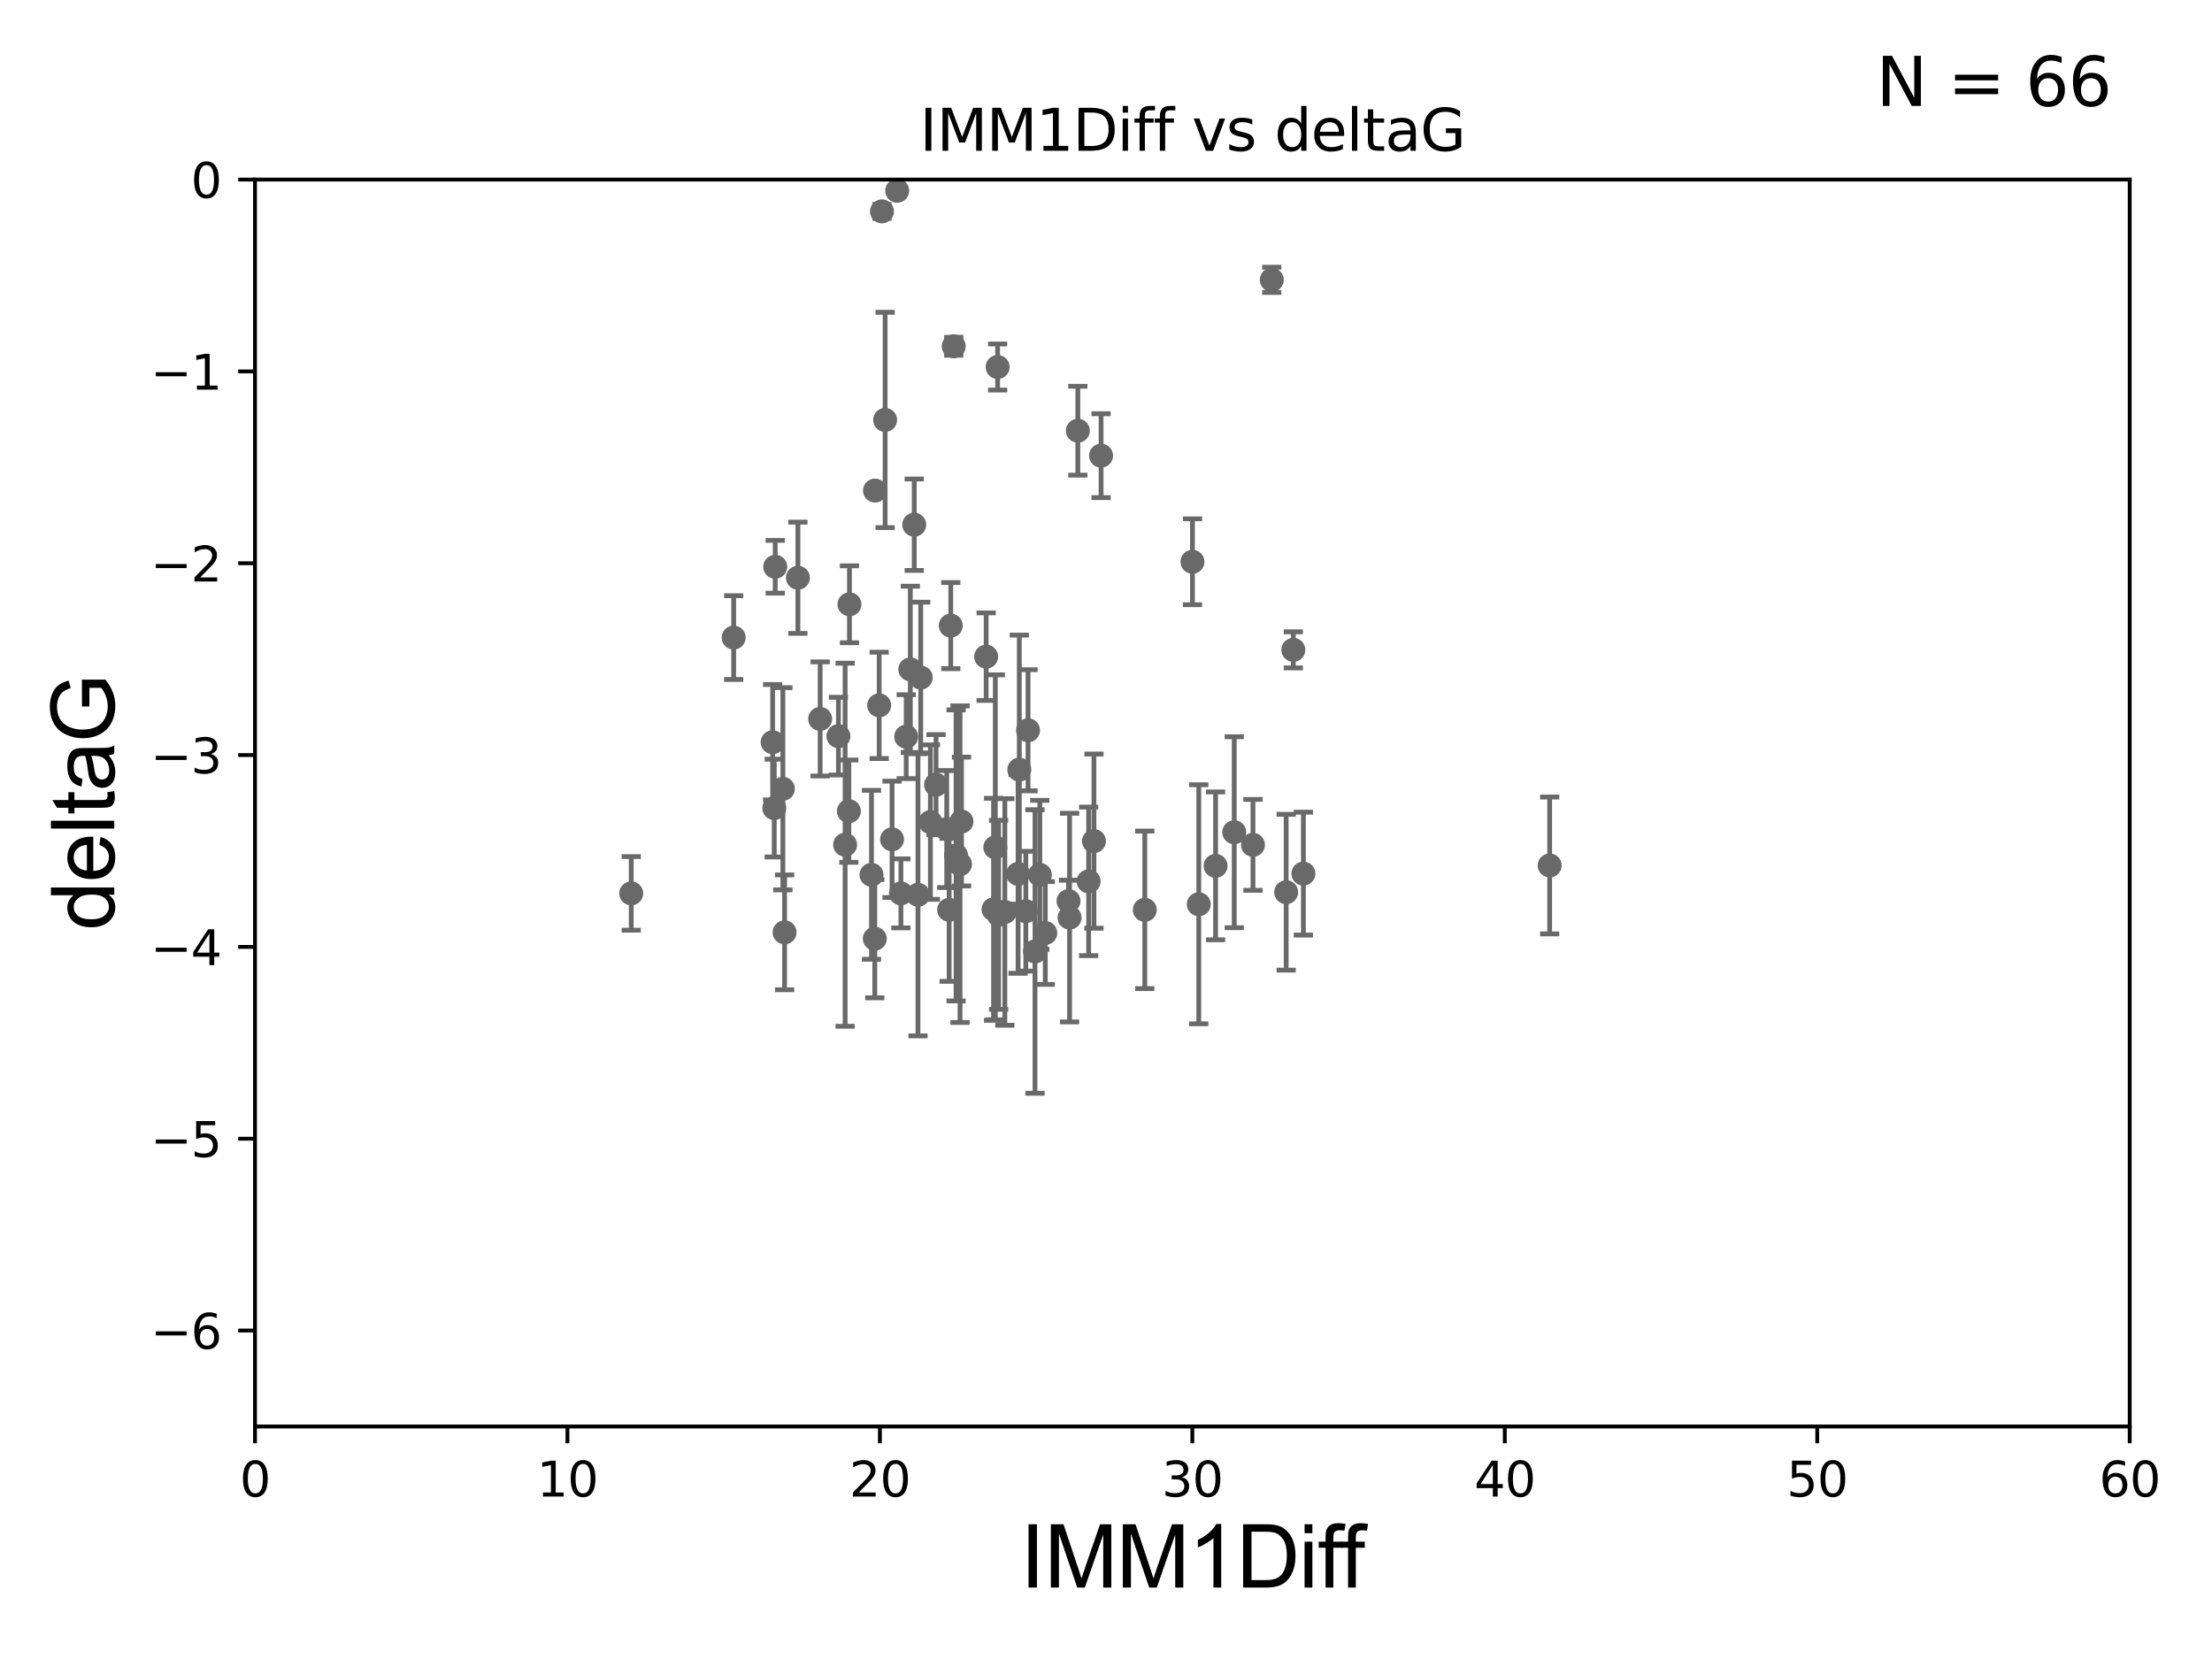 <?xml version="1.0" encoding="utf-8" standalone="no"?>
<!DOCTYPE svg PUBLIC "-//W3C//DTD SVG 1.1//EN"
  "http://www.w3.org/Graphics/SVG/1.1/DTD/svg11.dtd">
<svg xmlns:xlink="http://www.w3.org/1999/xlink" width="460.8pt" height="345.6pt" viewBox="0 0 460.8 345.6" xmlns="http://www.w3.org/2000/svg" version="1.1">
 <defs>
  <style type="text/css">*{stroke-linejoin: round; stroke-linecap: butt}</style>
 </defs>
 <g id="figure_1">
  <g id="patch_1">
   <path d="M 0 345.6 
L 460.8 345.6 
L 460.8 0 
L 0 0 
z
" style="fill: #ffffff"/>
  </g>
  <g id="axes_1">
   <g id="patch_2">
    <path d="M 53.12 297.16 
L 443.655 297.16 
L 443.655 37.411 
L 53.12 37.411 
z
" style="fill: #ffffff"/>
   </g>
   <g id="PathCollection_1">
    <defs>
     <path id="m14ac66b63e" d="M 0 1.118 
C 0.297 1.118 0.581 1 0.791 0.791 
C 1 0.581 1.118 0.297 1.118 0 
C 1.118 -0.297 1 -0.581 0.791 -0.791 
C 0.581 -1 0.297 -1.118 0 -1.118 
C -0.297 -1.118 -0.581 -1 -0.791 -0.791 
C -1 -0.581 -1.118 -0.297 -1.118 0 
C -1.118 0.297 -1 0.581 -0.791 0.791 
C -0.581 1 -0.297 1.118 0 1.118 
z
" style="stroke: #696969"/>
    </defs>
    <g clip-path="url(#p24f5c435e8)">
     <use xlink:href="#m14ac66b63e" x="208.032" y="190.574" style="fill: #696969; stroke: #696969"/>
     <use xlink:href="#m14ac66b63e" x="185.83" y="174.85" style="fill: #696969; stroke: #696969"/>
     <use xlink:href="#m14ac66b63e" x="182.237" y="195.547" style="fill: #696969; stroke: #696969"/>
     <use xlink:href="#m14ac66b63e" x="181.547" y="182.237" style="fill: #696969; stroke: #696969"/>
     <use xlink:href="#m14ac66b63e" x="206.978" y="189.419" style="fill: #696969; stroke: #696969"/>
     <use xlink:href="#m14ac66b63e" x="191.233" y="186.405" style="fill: #696969; stroke: #696969"/>
     <use xlink:href="#m14ac66b63e" x="226.784" y="183.603" style="fill: #696969; stroke: #696969"/>
     <use xlink:href="#m14ac66b63e" x="163.446" y="194.222" style="fill: #696969; stroke: #696969"/>
     <use xlink:href="#m14ac66b63e" x="199.167" y="178.199" style="fill: #696969; stroke: #696969"/>
     <use xlink:href="#m14ac66b63e" x="161.292" y="168.335" style="fill: #696969; stroke: #696969"/>
     <use xlink:href="#m14ac66b63e" x="197.722" y="189.535" style="fill: #696969; stroke: #696969"/>
     <use xlink:href="#m14ac66b63e" x="215.609" y="198.212" style="fill: #696969; stroke: #696969"/>
     <use xlink:href="#m14ac66b63e" x="222.593" y="187.708" style="fill: #696969; stroke: #696969"/>
     <use xlink:href="#m14ac66b63e" x="214.157" y="152.128" style="fill: #696969; stroke: #696969"/>
     <use xlink:href="#m14ac66b63e" x="174.661" y="153.352" style="fill: #696969; stroke: #696969"/>
     <use xlink:href="#m14ac66b63e" x="166.219" y="120.356" style="fill: #696969; stroke: #696969"/>
     <use xlink:href="#m14ac66b63e" x="216.617" y="182.252" style="fill: #696969; stroke: #696969"/>
     <use xlink:href="#m14ac66b63e" x="238.481" y="189.537" style="fill: #696969; stroke: #696969"/>
     <use xlink:href="#m14ac66b63e" x="257.116" y="173.374" style="fill: #696969; stroke: #696969"/>
     <use xlink:href="#m14ac66b63e" x="267.934" y="185.863" style="fill: #696969; stroke: #696969"/>
     <use xlink:href="#m14ac66b63e" x="249.728" y="188.373" style="fill: #696969; stroke: #696969"/>
     <use xlink:href="#m14ac66b63e" x="193.817" y="171.258" style="fill: #696969; stroke: #696969"/>
     <use xlink:href="#m14ac66b63e" x="184.385" y="87.479" style="fill: #696969; stroke: #696969"/>
     <use xlink:href="#m14ac66b63e" x="152.837" y="132.82" style="fill: #696969; stroke: #696969"/>
     <use xlink:href="#m14ac66b63e" x="209.327" y="189.984" style="fill: #696969; stroke: #696969"/>
     <use xlink:href="#m14ac66b63e" x="187.679" y="186.106" style="fill: #696969; stroke: #696969"/>
     <use xlink:href="#m14ac66b63e" x="161.493" y="118.068" style="fill: #696969; stroke: #696969"/>
     <use xlink:href="#m14ac66b63e" x="131.494" y="186.106" style="fill: #696969; stroke: #696969"/>
     <use xlink:href="#m14ac66b63e" x="213.695" y="189.822" style="fill: #696969; stroke: #696969"/>
     <use xlink:href="#m14ac66b63e" x="261.015" y="175.999" style="fill: #696969; stroke: #696969"/>
     <use xlink:href="#m14ac66b63e" x="222.814" y="191.154" style="fill: #696969; stroke: #696969"/>
     <use xlink:href="#m14ac66b63e" x="212.341" y="160.327" style="fill: #696969; stroke: #696969"/>
     <use xlink:href="#m14ac66b63e" x="197.227" y="172.707" style="fill: #696969; stroke: #696969"/>
     <use xlink:href="#m14ac66b63e" x="271.52" y="181.991" style="fill: #696969; stroke: #696969"/>
     <use xlink:href="#m14ac66b63e" x="176.054" y="175.971" style="fill: #696969; stroke: #696969"/>
     <use xlink:href="#m14ac66b63e" x="188.779" y="153.463" style="fill: #696969; stroke: #696969"/>
     <use xlink:href="#m14ac66b63e" x="170.853" y="149.765" style="fill: #696969; stroke: #696969"/>
     <use xlink:href="#m14ac66b63e" x="183.149" y="146.939" style="fill: #696969; stroke: #696969"/>
     <use xlink:href="#m14ac66b63e" x="253.23" y="180.376" style="fill: #696969; stroke: #696969"/>
     <use xlink:href="#m14ac66b63e" x="224.532" y="89.728" style="fill: #696969; stroke: #696969"/>
     <use xlink:href="#m14ac66b63e" x="189.638" y="139.439" style="fill: #696969; stroke: #696969"/>
     <use xlink:href="#m14ac66b63e" x="217.75" y="194.359" style="fill: #696969; stroke: #696969"/>
     <use xlink:href="#m14ac66b63e" x="194.995" y="163.468" style="fill: #696969; stroke: #696969"/>
     <use xlink:href="#m14ac66b63e" x="160.953" y="154.616" style="fill: #696969; stroke: #696969"/>
     <use xlink:href="#m14ac66b63e" x="182.276" y="102.197" style="fill: #696969; stroke: #696969"/>
     <use xlink:href="#m14ac66b63e" x="198.061" y="130.324" style="fill: #696969; stroke: #696969"/>
     <use xlink:href="#m14ac66b63e" x="229.375" y="94.924" style="fill: #696969; stroke: #696969"/>
     <use xlink:href="#m14ac66b63e" x="200.3" y="171.14" style="fill: #696969; stroke: #696969"/>
     <use xlink:href="#m14ac66b63e" x="163.088" y="164.319" style="fill: #696969; stroke: #696969"/>
     <use xlink:href="#m14ac66b63e" x="322.823" y="180.29" style="fill: #696969; stroke: #696969"/>
     <use xlink:href="#m14ac66b63e" x="227.891" y="175.22" style="fill: #696969; stroke: #696969"/>
     <use xlink:href="#m14ac66b63e" x="176.835" y="168.98" style="fill: #696969; stroke: #696969"/>
     <use xlink:href="#m14ac66b63e" x="205.435" y="136.796" style="fill: #696969; stroke: #696969"/>
     <use xlink:href="#m14ac66b63e" x="186.904" y="39.743" style="fill: #696969; stroke: #696969"/>
     <use xlink:href="#m14ac66b63e" x="190.452" y="109.305" style="fill: #696969; stroke: #696969"/>
     <use xlink:href="#m14ac66b63e" x="191.805" y="141.149" style="fill: #696969; stroke: #696969"/>
     <use xlink:href="#m14ac66b63e" x="176.959" y="125.884" style="fill: #696969; stroke: #696969"/>
     <use xlink:href="#m14ac66b63e" x="264.933" y="58.296" style="fill: #696969; stroke: #696969"/>
     <use xlink:href="#m14ac66b63e" x="198.679" y="72.141" style="fill: #696969; stroke: #696969"/>
     <use xlink:href="#m14ac66b63e" x="199.994" y="180.024" style="fill: #696969; stroke: #696969"/>
     <use xlink:href="#m14ac66b63e" x="212.087" y="182.053" style="fill: #696969; stroke: #696969"/>
     <use xlink:href="#m14ac66b63e" x="207.824" y="76.455" style="fill: #696969; stroke: #696969"/>
     <use xlink:href="#m14ac66b63e" x="269.424" y="135.376" style="fill: #696969; stroke: #696969"/>
     <use xlink:href="#m14ac66b63e" x="248.414" y="117.024" style="fill: #696969; stroke: #696969"/>
     <use xlink:href="#m14ac66b63e" x="207.342" y="176.517" style="fill: #696969; stroke: #696969"/>
     <use xlink:href="#m14ac66b63e" x="183.728" y="44.03" style="fill: #696969; stroke: #696969"/>
    </g>
   </g>
   <g id="matplotlib.axis_1">
    <g id="xtick_1">
     <g id="line2d_1">
      <defs>
       <path id="mb8902194c0" d="M 0 0 
L 0 3.5 
" style="stroke: #000000; stroke-width: 0.8"/>
      </defs>
      <g>
       <use xlink:href="#mb8902194c0" x="53.12" y="297.16" style="stroke: #000000; stroke-width: 0.8"/>
      </g>
     </g>
     <g id="text_1">
      <!-- 0 -->
      <g transform="translate(49.939 311.758)scale(0.1 -0.1)">
       <defs>
        <path id="DejaVuSans-30" d="M 2034 4250 
Q 1547 4250 1301 3770 
Q 1056 3291 1056 2328 
Q 1056 1369 1301 889 
Q 1547 409 2034 409 
Q 2525 409 2770 889 
Q 3016 1369 3016 2328 
Q 3016 3291 2770 3770 
Q 2525 4250 2034 4250 
z
M 2034 4750 
Q 2819 4750 3233 4129 
Q 3647 3509 3647 2328 
Q 3647 1150 3233 529 
Q 2819 -91 2034 -91 
Q 1250 -91 836 529 
Q 422 1150 422 2328 
Q 422 3509 836 4129 
Q 1250 4750 2034 4750 
z
" transform="scale(0.016)"/>
       </defs>
       <use xlink:href="#DejaVuSans-30"/>
      </g>
     </g>
    </g>
    <g id="xtick_2">
     <g id="line2d_2">
      <g>
       <use xlink:href="#mb8902194c0" x="118.209" y="297.16" style="stroke: #000000; stroke-width: 0.8"/>
      </g>
     </g>
     <g id="text_2">
      <!-- 10 -->
      <g transform="translate(111.847 311.758)scale(0.1 -0.1)">
       <defs>
        <path id="DejaVuSans-31" d="M 794 531 
L 1825 531 
L 1825 4091 
L 703 3866 
L 703 4441 
L 1819 4666 
L 2450 4666 
L 2450 531 
L 3481 531 
L 3481 0 
L 794 0 
L 794 531 
z
" transform="scale(0.016)"/>
       </defs>
       <use xlink:href="#DejaVuSans-31"/>
       <use xlink:href="#DejaVuSans-30" x="63.623"/>
      </g>
     </g>
    </g>
    <g id="xtick_3">
     <g id="line2d_3">
      <g>
       <use xlink:href="#mb8902194c0" x="183.298" y="297.16" style="stroke: #000000; stroke-width: 0.8"/>
      </g>
     </g>
     <g id="text_3">
      <!-- 20 -->
      <g transform="translate(176.936 311.758)scale(0.1 -0.1)">
       <defs>
        <path id="DejaVuSans-32" d="M 1228 531 
L 3431 531 
L 3431 0 
L 469 0 
L 469 531 
Q 828 903 1448 1529 
Q 2069 2156 2228 2338 
Q 2531 2678 2651 2914 
Q 2772 3150 2772 3378 
Q 2772 3750 2511 3984 
Q 2250 4219 1831 4219 
Q 1534 4219 1204 4116 
Q 875 4013 500 3803 
L 500 4441 
Q 881 4594 1212 4672 
Q 1544 4750 1819 4750 
Q 2544 4750 2975 4387 
Q 3406 4025 3406 3419 
Q 3406 3131 3298 2873 
Q 3191 2616 2906 2266 
Q 2828 2175 2409 1742 
Q 1991 1309 1228 531 
z
" transform="scale(0.016)"/>
       </defs>
       <use xlink:href="#DejaVuSans-32"/>
       <use xlink:href="#DejaVuSans-30" x="63.623"/>
      </g>
     </g>
    </g>
    <g id="xtick_4">
     <g id="line2d_4">
      <g>
       <use xlink:href="#mb8902194c0" x="248.387" y="297.16" style="stroke: #000000; stroke-width: 0.8"/>
      </g>
     </g>
     <g id="text_4">
      <!-- 30 -->
      <g transform="translate(242.025 311.758)scale(0.1 -0.1)">
       <defs>
        <path id="DejaVuSans-33" d="M 2597 2516 
Q 3050 2419 3304 2112 
Q 3559 1806 3559 1356 
Q 3559 666 3084 287 
Q 2609 -91 1734 -91 
Q 1441 -91 1130 -33 
Q 819 25 488 141 
L 488 750 
Q 750 597 1062 519 
Q 1375 441 1716 441 
Q 2309 441 2620 675 
Q 2931 909 2931 1356 
Q 2931 1769 2642 2001 
Q 2353 2234 1838 2234 
L 1294 2234 
L 1294 2753 
L 1863 2753 
Q 2328 2753 2575 2939 
Q 2822 3125 2822 3475 
Q 2822 3834 2567 4026 
Q 2313 4219 1838 4219 
Q 1578 4219 1281 4162 
Q 984 4106 628 3988 
L 628 4550 
Q 988 4650 1302 4700 
Q 1616 4750 1894 4750 
Q 2613 4750 3031 4423 
Q 3450 4097 3450 3541 
Q 3450 3153 3228 2886 
Q 3006 2619 2597 2516 
z
" transform="scale(0.016)"/>
       </defs>
       <use xlink:href="#DejaVuSans-33"/>
       <use xlink:href="#DejaVuSans-30" x="63.623"/>
      </g>
     </g>
    </g>
    <g id="xtick_5">
     <g id="line2d_5">
      <g>
       <use xlink:href="#mb8902194c0" x="313.477" y="297.16" style="stroke: #000000; stroke-width: 0.8"/>
      </g>
     </g>
     <g id="text_5">
      <!-- 40 -->
      <g transform="translate(307.114 311.758)scale(0.1 -0.1)">
       <defs>
        <path id="DejaVuSans-34" d="M 2419 4116 
L 825 1625 
L 2419 1625 
L 2419 4116 
z
M 2253 4666 
L 3047 4666 
L 3047 1625 
L 3713 1625 
L 3713 1100 
L 3047 1100 
L 3047 0 
L 2419 0 
L 2419 1100 
L 313 1100 
L 313 1709 
L 2253 4666 
z
" transform="scale(0.016)"/>
       </defs>
       <use xlink:href="#DejaVuSans-34"/>
       <use xlink:href="#DejaVuSans-30" x="63.623"/>
      </g>
     </g>
    </g>
    <g id="xtick_6">
     <g id="line2d_6">
      <g>
       <use xlink:href="#mb8902194c0" x="378.566" y="297.16" style="stroke: #000000; stroke-width: 0.8"/>
      </g>
     </g>
     <g id="text_6">
      <!-- 50 -->
      <g transform="translate(372.203 311.758)scale(0.1 -0.1)">
       <defs>
        <path id="DejaVuSans-35" d="M 691 4666 
L 3169 4666 
L 3169 4134 
L 1269 4134 
L 1269 2991 
Q 1406 3038 1543 3061 
Q 1681 3084 1819 3084 
Q 2600 3084 3056 2656 
Q 3513 2228 3513 1497 
Q 3513 744 3044 326 
Q 2575 -91 1722 -91 
Q 1428 -91 1123 -41 
Q 819 9 494 109 
L 494 744 
Q 775 591 1075 516 
Q 1375 441 1709 441 
Q 2250 441 2565 725 
Q 2881 1009 2881 1497 
Q 2881 1984 2565 2268 
Q 2250 2553 1709 2553 
Q 1456 2553 1204 2497 
Q 953 2441 691 2322 
L 691 4666 
z
" transform="scale(0.016)"/>
       </defs>
       <use xlink:href="#DejaVuSans-35"/>
       <use xlink:href="#DejaVuSans-30" x="63.623"/>
      </g>
     </g>
    </g>
    <g id="xtick_7">
     <g id="line2d_7">
      <g>
       <use xlink:href="#mb8902194c0" x="443.655" y="297.16" style="stroke: #000000; stroke-width: 0.8"/>
      </g>
     </g>
     <g id="text_7">
      <!-- 60 -->
      <g transform="translate(437.293 311.758)scale(0.1 -0.1)">
       <defs>
        <path id="DejaVuSans-36" d="M 2113 2584 
Q 1688 2584 1439 2293 
Q 1191 2003 1191 1497 
Q 1191 994 1439 701 
Q 1688 409 2113 409 
Q 2538 409 2786 701 
Q 3034 994 3034 1497 
Q 3034 2003 2786 2293 
Q 2538 2584 2113 2584 
z
M 3366 4563 
L 3366 3988 
Q 3128 4100 2886 4159 
Q 2644 4219 2406 4219 
Q 1781 4219 1451 3797 
Q 1122 3375 1075 2522 
Q 1259 2794 1537 2939 
Q 1816 3084 2150 3084 
Q 2853 3084 3261 2657 
Q 3669 2231 3669 1497 
Q 3669 778 3244 343 
Q 2819 -91 2113 -91 
Q 1303 -91 875 529 
Q 447 1150 447 2328 
Q 447 3434 972 4092 
Q 1497 4750 2381 4750 
Q 2619 4750 2861 4703 
Q 3103 4656 3366 4563 
z
" transform="scale(0.016)"/>
       </defs>
       <use xlink:href="#DejaVuSans-36"/>
       <use xlink:href="#DejaVuSans-30" x="63.623"/>
      </g>
     </g>
    </g>
    <g id="text_8">
     <!-- IMM1Diff -->
     <g transform="translate(212.546 330.722)scale(0.18 -0.18)">
      <defs>
       <path id="ArialMT-49" d="M 597 0 
L 597 4581 
L 1203 4581 
L 1203 0 
L 597 0 
z
" transform="scale(0.016)"/>
       <path id="ArialMT-4d" d="M 475 0 
L 475 4581 
L 1388 4581 
L 2472 1338 
Q 2622 884 2691 659 
Q 2769 909 2934 1394 
L 4031 4581 
L 4847 4581 
L 4847 0 
L 4263 0 
L 4263 3834 
L 2931 0 
L 2384 0 
L 1059 3900 
L 1059 0 
L 475 0 
z
" transform="scale(0.016)"/>
       <path id="ArialMT-31" d="M 2384 0 
L 1822 0 
L 1822 3584 
Q 1619 3391 1289 3197 
Q 959 3003 697 2906 
L 697 3450 
Q 1169 3672 1522 3987 
Q 1875 4303 2022 4600 
L 2384 4600 
L 2384 0 
z
" transform="scale(0.016)"/>
       <path id="ArialMT-44" d="M 494 0 
L 494 4581 
L 2072 4581 
Q 2606 4581 2888 4516 
Q 3281 4425 3559 4188 
Q 3922 3881 4101 3404 
Q 4281 2928 4281 2316 
Q 4281 1794 4159 1391 
Q 4038 988 3847 723 
Q 3656 459 3429 307 
Q 3203 156 2883 78 
Q 2563 0 2147 0 
L 494 0 
z
M 1100 541 
L 2078 541 
Q 2531 541 2789 625 
Q 3047 709 3200 863 
Q 3416 1078 3536 1442 
Q 3656 1806 3656 2325 
Q 3656 3044 3420 3430 
Q 3184 3816 2847 3947 
Q 2603 4041 2063 4041 
L 1100 4041 
L 1100 541 
z
" transform="scale(0.016)"/>
       <path id="ArialMT-69" d="M 425 3934 
L 425 4581 
L 988 4581 
L 988 3934 
L 425 3934 
z
M 425 0 
L 425 3319 
L 988 3319 
L 988 0 
L 425 0 
z
" transform="scale(0.016)"/>
       <path id="ArialMT-66" d="M 556 0 
L 556 2881 
L 59 2881 
L 59 3319 
L 556 3319 
L 556 3672 
Q 556 4006 616 4169 
Q 697 4388 901 4523 
Q 1106 4659 1475 4659 
Q 1713 4659 2000 4603 
L 1916 4113 
Q 1741 4144 1584 4144 
Q 1328 4144 1222 4034 
Q 1116 3925 1116 3625 
L 1116 3319 
L 1763 3319 
L 1763 2881 
L 1116 2881 
L 1116 0 
L 556 0 
z
" transform="scale(0.016)"/>
      </defs>
      <use xlink:href="#ArialMT-49"/>
      <use xlink:href="#ArialMT-4d" x="27.783"/>
      <use xlink:href="#ArialMT-4d" x="111.084"/>
      <use xlink:href="#ArialMT-31" x="194.385"/>
      <use xlink:href="#ArialMT-44" x="250"/>
      <use xlink:href="#ArialMT-69" x="322.217"/>
      <use xlink:href="#ArialMT-66" x="344.434"/>
      <use xlink:href="#ArialMT-66" x="370.467"/>
     </g>
    </g>
   </g>
   <g id="matplotlib.axis_2">
    <g id="ytick_1">
     <g id="line2d_8">
      <defs>
       <path id="m497be9c6bb" d="M 0 0 
L -3.5 0 
" style="stroke: #000000; stroke-width: 0.8"/>
      </defs>
      <g>
       <use xlink:href="#m497be9c6bb" x="53.12" y="277.179" style="stroke: #000000; stroke-width: 0.8"/>
      </g>
     </g>
     <g id="text_9">
      <!-- −6 -->
      <g transform="translate(31.378 280.979)scale(0.1 -0.1)">
       <defs>
        <path id="DejaVuSans-2212" d="M 678 2272 
L 4684 2272 
L 4684 1741 
L 678 1741 
L 678 2272 
z
" transform="scale(0.016)"/>
       </defs>
       <use xlink:href="#DejaVuSans-2212"/>
       <use xlink:href="#DejaVuSans-36" x="83.789"/>
      </g>
     </g>
    </g>
    <g id="ytick_2">
     <g id="line2d_9">
      <g>
       <use xlink:href="#m497be9c6bb" x="53.12" y="237.218" style="stroke: #000000; stroke-width: 0.8"/>
      </g>
     </g>
     <g id="text_10">
      <!-- −5 -->
      <g transform="translate(31.378 241.017)scale(0.1 -0.1)">
       <use xlink:href="#DejaVuSans-2212"/>
       <use xlink:href="#DejaVuSans-35" x="83.789"/>
      </g>
     </g>
    </g>
    <g id="ytick_3">
     <g id="line2d_10">
      <g>
       <use xlink:href="#m497be9c6bb" x="53.12" y="197.257" style="stroke: #000000; stroke-width: 0.8"/>
      </g>
     </g>
     <g id="text_11">
      <!-- −4 -->
      <g transform="translate(31.378 201.056)scale(0.1 -0.1)">
       <use xlink:href="#DejaVuSans-2212"/>
       <use xlink:href="#DejaVuSans-34" x="83.789"/>
      </g>
     </g>
    </g>
    <g id="ytick_4">
     <g id="line2d_11">
      <g>
       <use xlink:href="#m497be9c6bb" x="53.12" y="157.295" style="stroke: #000000; stroke-width: 0.8"/>
      </g>
     </g>
     <g id="text_12">
      <!-- −3 -->
      <g transform="translate(31.378 161.094)scale(0.1 -0.1)">
       <use xlink:href="#DejaVuSans-2212"/>
       <use xlink:href="#DejaVuSans-33" x="83.789"/>
      </g>
     </g>
    </g>
    <g id="ytick_5">
     <g id="line2d_12">
      <g>
       <use xlink:href="#m497be9c6bb" x="53.12" y="117.334" style="stroke: #000000; stroke-width: 0.8"/>
      </g>
     </g>
     <g id="text_13">
      <!-- −2 -->
      <g transform="translate(31.378 121.133)scale(0.1 -0.1)">
       <use xlink:href="#DejaVuSans-2212"/>
       <use xlink:href="#DejaVuSans-32" x="83.789"/>
      </g>
     </g>
    </g>
    <g id="ytick_6">
     <g id="line2d_13">
      <g>
       <use xlink:href="#m497be9c6bb" x="53.12" y="77.373" style="stroke: #000000; stroke-width: 0.8"/>
      </g>
     </g>
     <g id="text_14">
      <!-- −1 -->
      <g transform="translate(31.378 81.172)scale(0.1 -0.1)">
       <use xlink:href="#DejaVuSans-2212"/>
       <use xlink:href="#DejaVuSans-31" x="83.789"/>
      </g>
     </g>
    </g>
    <g id="ytick_7">
     <g id="line2d_14">
      <g>
       <use xlink:href="#m497be9c6bb" x="53.12" y="37.411" style="stroke: #000000; stroke-width: 0.8"/>
      </g>
     </g>
     <g id="text_15">
      <!-- 0 -->
      <g transform="translate(39.758 41.21)scale(0.1 -0.1)">
       <use xlink:href="#DejaVuSans-30"/>
      </g>
     </g>
    </g>
    <g id="text_16">
     <!-- deltaG -->
     <g transform="translate(23.8 193.8)rotate(-90)scale(0.18 -0.18)">
      <defs>
       <path id="ArialMT-64" d="M 2575 0 
L 2575 419 
Q 2259 -75 1647 -75 
Q 1250 -75 917 144 
Q 584 363 401 755 
Q 219 1147 219 1656 
Q 219 2153 384 2558 
Q 550 2963 881 3178 
Q 1213 3394 1622 3394 
Q 1922 3394 2156 3267 
Q 2391 3141 2538 2938 
L 2538 4581 
L 3097 4581 
L 3097 0 
L 2575 0 
z
M 797 1656 
Q 797 1019 1065 703 
Q 1334 388 1700 388 
Q 2069 388 2326 689 
Q 2584 991 2584 1609 
Q 2584 2291 2321 2609 
Q 2059 2928 1675 2928 
Q 1300 2928 1048 2622 
Q 797 2316 797 1656 
z
" transform="scale(0.016)"/>
       <path id="ArialMT-65" d="M 2694 1069 
L 3275 997 
Q 3138 488 2766 206 
Q 2394 -75 1816 -75 
Q 1088 -75 661 373 
Q 234 822 234 1631 
Q 234 2469 665 2931 
Q 1097 3394 1784 3394 
Q 2450 3394 2872 2941 
Q 3294 2488 3294 1666 
Q 3294 1616 3291 1516 
L 816 1516 
Q 847 969 1125 678 
Q 1403 388 1819 388 
Q 2128 388 2347 550 
Q 2566 713 2694 1069 
z
M 847 1978 
L 2700 1978 
Q 2663 2397 2488 2606 
Q 2219 2931 1791 2931 
Q 1403 2931 1139 2672 
Q 875 2413 847 1978 
z
" transform="scale(0.016)"/>
       <path id="ArialMT-6c" d="M 409 0 
L 409 4581 
L 972 4581 
L 972 0 
L 409 0 
z
" transform="scale(0.016)"/>
       <path id="ArialMT-74" d="M 1650 503 
L 1731 6 
Q 1494 -44 1306 -44 
Q 1000 -44 831 53 
Q 663 150 594 308 
Q 525 466 525 972 
L 525 2881 
L 113 2881 
L 113 3319 
L 525 3319 
L 525 4141 
L 1084 4478 
L 1084 3319 
L 1650 3319 
L 1650 2881 
L 1084 2881 
L 1084 941 
Q 1084 700 1114 631 
Q 1144 563 1211 522 
Q 1278 481 1403 481 
Q 1497 481 1650 503 
z
" transform="scale(0.016)"/>
       <path id="ArialMT-61" d="M 2588 409 
Q 2275 144 1986 34 
Q 1697 -75 1366 -75 
Q 819 -75 525 192 
Q 231 459 231 875 
Q 231 1119 342 1320 
Q 453 1522 633 1644 
Q 813 1766 1038 1828 
Q 1203 1872 1538 1913 
Q 2219 1994 2541 2106 
Q 2544 2222 2544 2253 
Q 2544 2597 2384 2738 
Q 2169 2928 1744 2928 
Q 1347 2928 1158 2789 
Q 969 2650 878 2297 
L 328 2372 
Q 403 2725 575 2942 
Q 747 3159 1072 3276 
Q 1397 3394 1825 3394 
Q 2250 3394 2515 3294 
Q 2781 3194 2906 3042 
Q 3031 2891 3081 2659 
Q 3109 2516 3109 2141 
L 3109 1391 
Q 3109 606 3145 398 
Q 3181 191 3288 0 
L 2700 0 
Q 2613 175 2588 409 
z
M 2541 1666 
Q 2234 1541 1622 1453 
Q 1275 1403 1131 1340 
Q 988 1278 909 1158 
Q 831 1038 831 891 
Q 831 666 1001 516 
Q 1172 366 1500 366 
Q 1825 366 2078 508 
Q 2331 650 2450 897 
Q 2541 1088 2541 1459 
L 2541 1666 
z
" transform="scale(0.016)"/>
       <path id="ArialMT-47" d="M 2638 1797 
L 2638 2334 
L 4578 2338 
L 4578 638 
Q 4131 281 3656 101 
Q 3181 -78 2681 -78 
Q 2006 -78 1454 211 
Q 903 500 622 1047 
Q 341 1594 341 2269 
Q 341 2938 620 3517 
Q 900 4097 1425 4378 
Q 1950 4659 2634 4659 
Q 3131 4659 3532 4498 
Q 3934 4338 4162 4050 
Q 4391 3763 4509 3300 
L 3963 3150 
Q 3859 3500 3706 3700 
Q 3553 3900 3268 4020 
Q 2984 4141 2638 4141 
Q 2222 4141 1919 4014 
Q 1616 3888 1430 3681 
Q 1244 3475 1141 3228 
Q 966 2803 966 2306 
Q 966 1694 1177 1281 
Q 1388 869 1791 669 
Q 2194 469 2647 469 
Q 3041 469 3416 620 
Q 3791 772 3984 944 
L 3984 1797 
L 2638 1797 
z
" transform="scale(0.016)"/>
      </defs>
      <use xlink:href="#ArialMT-64"/>
      <use xlink:href="#ArialMT-65" x="55.615"/>
      <use xlink:href="#ArialMT-6c" x="111.23"/>
      <use xlink:href="#ArialMT-74" x="133.447"/>
      <use xlink:href="#ArialMT-61" x="161.23"/>
      <use xlink:href="#ArialMT-47" x="216.846"/>
     </g>
    </g>
   </g>
   <g id="LineCollection_1">
    <path d="M 208.032 210.264 
L 208.032 170.885 
" clip-path="url(#p24f5c435e8)" style="fill: none; stroke: #696969"/>
    <path d="M 185.83 186.971 
L 185.83 162.729 
" clip-path="url(#p24f5c435e8)" style="fill: none; stroke: #696969"/>
    <path d="M 182.237 207.865 
L 182.237 183.229 
" clip-path="url(#p24f5c435e8)" style="fill: none; stroke: #696969"/>
    <path d="M 181.547 199.83 
L 181.547 164.644 
" clip-path="url(#p24f5c435e8)" style="fill: none; stroke: #696969"/>
    <path d="M 206.978 212.542 
L 206.978 166.296 
" clip-path="url(#p24f5c435e8)" style="fill: none; stroke: #696969"/>
    <path d="M 191.233 215.799 
L 191.233 157.011 
" clip-path="url(#p24f5c435e8)" style="fill: none; stroke: #696969"/>
    <path d="M 226.784 199.079 
L 226.784 168.128 
" clip-path="url(#p24f5c435e8)" style="fill: none; stroke: #696969"/>
    <path d="M 163.446 206.185 
L 163.446 182.259 
" clip-path="url(#p24f5c435e8)" style="fill: none; stroke: #696969"/>
    <path d="M 199.167 208.509 
L 199.167 147.888 
" clip-path="url(#p24f5c435e8)" style="fill: none; stroke: #696969"/>
    <path d="M 161.292 178.518 
L 161.292 158.152 
" clip-path="url(#p24f5c435e8)" style="fill: none; stroke: #696969"/>
    <path d="M 197.722 204.427 
L 197.722 174.643 
" clip-path="url(#p24f5c435e8)" style="fill: none; stroke: #696969"/>
    <path d="M 215.609 227.747 
L 215.609 168.678 
" clip-path="url(#p24f5c435e8)" style="fill: none; stroke: #696969"/>
    <path d="M 222.593 192.054 
L 222.593 183.361 
" clip-path="url(#p24f5c435e8)" style="fill: none; stroke: #696969"/>
    <path d="M 214.157 164.745 
L 214.157 139.512 
" clip-path="url(#p24f5c435e8)" style="fill: none; stroke: #696969"/>
    <path d="M 174.661 161.447 
L 174.661 145.257 
" clip-path="url(#p24f5c435e8)" style="fill: none; stroke: #696969"/>
    <path d="M 166.219 131.941 
L 166.219 108.772 
" clip-path="url(#p24f5c435e8)" style="fill: none; stroke: #696969"/>
    <path d="M 216.617 197.771 
L 216.617 166.733 
" clip-path="url(#p24f5c435e8)" style="fill: none; stroke: #696969"/>
    <path d="M 238.481 205.949 
L 238.481 173.124 
" clip-path="url(#p24f5c435e8)" style="fill: none; stroke: #696969"/>
    <path d="M 257.116 193.262 
L 257.116 153.485 
" clip-path="url(#p24f5c435e8)" style="fill: none; stroke: #696969"/>
    <path d="M 267.934 202.091 
L 267.934 169.634 
" clip-path="url(#p24f5c435e8)" style="fill: none; stroke: #696969"/>
    <path d="M 249.728 213.274 
L 249.728 163.471 
" clip-path="url(#p24f5c435e8)" style="fill: none; stroke: #696969"/>
    <path d="M 193.817 187.346 
L 193.817 155.17 
" clip-path="url(#p24f5c435e8)" style="fill: none; stroke: #696969"/>
    <path d="M 184.385 109.908 
L 184.385 65.051 
" clip-path="url(#p24f5c435e8)" style="fill: none; stroke: #696969"/>
    <path d="M 152.837 141.544 
L 152.837 124.096 
" clip-path="url(#p24f5c435e8)" style="fill: none; stroke: #696969"/>
    <path d="M 209.327 213.579 
L 209.327 166.389 
" clip-path="url(#p24f5c435e8)" style="fill: none; stroke: #696969"/>
    <path d="M 187.679 193.294 
L 187.679 178.917 
" clip-path="url(#p24f5c435e8)" style="fill: none; stroke: #696969"/>
    <path d="M 161.493 123.559 
L 161.493 112.578 
" clip-path="url(#p24f5c435e8)" style="fill: none; stroke: #696969"/>
    <path d="M 131.494 193.772 
L 131.494 178.44 
" clip-path="url(#p24f5c435e8)" style="fill: none; stroke: #696969"/>
    <path d="M 213.695 202.298 
L 213.695 177.345 
" clip-path="url(#p24f5c435e8)" style="fill: none; stroke: #696969"/>
    <path d="M 261.015 185.465 
L 261.015 166.533 
" clip-path="url(#p24f5c435e8)" style="fill: none; stroke: #696969"/>
    <path d="M 222.814 212.883 
L 222.814 169.424 
" clip-path="url(#p24f5c435e8)" style="fill: none; stroke: #696969"/>
    <path d="M 212.341 188.351 
L 212.341 132.303 
" clip-path="url(#p24f5c435e8)" style="fill: none; stroke: #696969"/>
    <path d="M 197.227 184.894 
L 197.227 160.52 
" clip-path="url(#p24f5c435e8)" style="fill: none; stroke: #696969"/>
    <path d="M 271.52 194.789 
L 271.52 169.193 
" clip-path="url(#p24f5c435e8)" style="fill: none; stroke: #696969"/>
    <path d="M 176.054 213.79 
L 176.054 138.152 
" clip-path="url(#p24f5c435e8)" style="fill: none; stroke: #696969"/>
    <path d="M 188.779 162.203 
L 188.779 144.722 
" clip-path="url(#p24f5c435e8)" style="fill: none; stroke: #696969"/>
    <path d="M 170.853 161.656 
L 170.853 137.874 
" clip-path="url(#p24f5c435e8)" style="fill: none; stroke: #696969"/>
    <path d="M 183.149 158.012 
L 183.149 135.866 
" clip-path="url(#p24f5c435e8)" style="fill: none; stroke: #696969"/>
    <path d="M 253.23 195.776 
L 253.23 164.976 
" clip-path="url(#p24f5c435e8)" style="fill: none; stroke: #696969"/>
    <path d="M 224.532 98.987 
L 224.532 80.469 
" clip-path="url(#p24f5c435e8)" style="fill: none; stroke: #696969"/>
    <path d="M 189.638 156.758 
L 189.638 122.12 
" clip-path="url(#p24f5c435e8)" style="fill: none; stroke: #696969"/>
    <path d="M 217.75 205.069 
L 217.75 183.649 
" clip-path="url(#p24f5c435e8)" style="fill: none; stroke: #696969"/>
    <path d="M 194.995 173.905 
L 194.995 153.031 
" clip-path="url(#p24f5c435e8)" style="fill: none; stroke: #696969"/>
    <path d="M 160.953 166.633 
L 160.953 142.598 
" clip-path="url(#p24f5c435e8)" style="fill: none; stroke: #696969"/>
    <path d="M 182.276 103.324 
L 182.276 101.07 
" clip-path="url(#p24f5c435e8)" style="fill: none; stroke: #696969"/>
    <path d="M 198.061 139.295 
L 198.061 121.353 
" clip-path="url(#p24f5c435e8)" style="fill: none; stroke: #696969"/>
    <path d="M 229.375 103.66 
L 229.375 86.189 
" clip-path="url(#p24f5c435e8)" style="fill: none; stroke: #696969"/>
    <path d="M 200.3 184.556 
L 200.3 157.723 
" clip-path="url(#p24f5c435e8)" style="fill: none; stroke: #696969"/>
    <path d="M 163.088 185.386 
L 163.088 143.252 
" clip-path="url(#p24f5c435e8)" style="fill: none; stroke: #696969"/>
    <path d="M 322.823 194.544 
L 322.823 166.036 
" clip-path="url(#p24f5c435e8)" style="fill: none; stroke: #696969"/>
    <path d="M 227.891 193.363 
L 227.891 157.077 
" clip-path="url(#p24f5c435e8)" style="fill: none; stroke: #696969"/>
    <path d="M 176.835 179.638 
L 176.835 158.322 
" clip-path="url(#p24f5c435e8)" style="fill: none; stroke: #696969"/>
    <path d="M 205.435 145.911 
L 205.435 127.681 
" clip-path="url(#p24f5c435e8)" style="fill: none; stroke: #696969"/>
    <path d="M 186.904 40.339 
L 186.904 39.147 
" clip-path="url(#p24f5c435e8)" style="fill: none; stroke: #696969"/>
    <path d="M 190.452 118.83 
L 190.452 99.781 
" clip-path="url(#p24f5c435e8)" style="fill: none; stroke: #696969"/>
    <path d="M 191.805 156.854 
L 191.805 125.445 
" clip-path="url(#p24f5c435e8)" style="fill: none; stroke: #696969"/>
    <path d="M 176.959 133.894 
L 176.959 117.874 
" clip-path="url(#p24f5c435e8)" style="fill: none; stroke: #696969"/>
    <path d="M 264.933 60.924 
L 264.933 55.667 
" clip-path="url(#p24f5c435e8)" style="fill: none; stroke: #696969"/>
    <path d="M 198.679 74.007 
L 198.679 70.275 
" clip-path="url(#p24f5c435e8)" style="fill: none; stroke: #696969"/>
    <path d="M 199.994 212.998 
L 199.994 147.05 
" clip-path="url(#p24f5c435e8)" style="fill: none; stroke: #696969"/>
    <path d="M 212.087 202.753 
L 212.087 161.353 
" clip-path="url(#p24f5c435e8)" style="fill: none; stroke: #696969"/>
    <path d="M 207.824 81.253 
L 207.824 71.657 
" clip-path="url(#p24f5c435e8)" style="fill: none; stroke: #696969"/>
    <path d="M 269.424 139.136 
L 269.424 131.615 
" clip-path="url(#p24f5c435e8)" style="fill: none; stroke: #696969"/>
    <path d="M 248.414 125.969 
L 248.414 108.079 
" clip-path="url(#p24f5c435e8)" style="fill: none; stroke: #696969"/>
    <path d="M 207.342 212.446 
L 207.342 140.589 
" clip-path="url(#p24f5c435e8)" style="fill: none; stroke: #696969"/>
    <path d="M 183.728 45.49 
L 183.728 42.569 
" clip-path="url(#p24f5c435e8)" style="fill: none; stroke: #696969"/>
   </g>
   <g id="line2d_15">
    <defs>
     <path id="m52f720d44d" d="M 2 0 
L -2 -0 
" style="stroke: #696969"/>
    </defs>
    <g clip-path="url(#p24f5c435e8)">
     <use xlink:href="#m52f720d44d" x="208.032" y="210.264" style="fill: #696969; stroke: #696969"/>
     <use xlink:href="#m52f720d44d" x="185.83" y="186.971" style="fill: #696969; stroke: #696969"/>
     <use xlink:href="#m52f720d44d" x="182.237" y="207.865" style="fill: #696969; stroke: #696969"/>
     <use xlink:href="#m52f720d44d" x="181.547" y="199.83" style="fill: #696969; stroke: #696969"/>
     <use xlink:href="#m52f720d44d" x="206.978" y="212.542" style="fill: #696969; stroke: #696969"/>
     <use xlink:href="#m52f720d44d" x="191.233" y="215.799" style="fill: #696969; stroke: #696969"/>
     <use xlink:href="#m52f720d44d" x="226.784" y="199.079" style="fill: #696969; stroke: #696969"/>
     <use xlink:href="#m52f720d44d" x="163.446" y="206.185" style="fill: #696969; stroke: #696969"/>
     <use xlink:href="#m52f720d44d" x="199.167" y="208.509" style="fill: #696969; stroke: #696969"/>
     <use xlink:href="#m52f720d44d" x="161.292" y="178.518" style="fill: #696969; stroke: #696969"/>
     <use xlink:href="#m52f720d44d" x="197.722" y="204.427" style="fill: #696969; stroke: #696969"/>
     <use xlink:href="#m52f720d44d" x="215.609" y="227.747" style="fill: #696969; stroke: #696969"/>
     <use xlink:href="#m52f720d44d" x="222.593" y="192.054" style="fill: #696969; stroke: #696969"/>
     <use xlink:href="#m52f720d44d" x="214.157" y="164.745" style="fill: #696969; stroke: #696969"/>
     <use xlink:href="#m52f720d44d" x="174.661" y="161.447" style="fill: #696969; stroke: #696969"/>
     <use xlink:href="#m52f720d44d" x="166.219" y="131.941" style="fill: #696969; stroke: #696969"/>
     <use xlink:href="#m52f720d44d" x="216.617" y="197.771" style="fill: #696969; stroke: #696969"/>
     <use xlink:href="#m52f720d44d" x="238.481" y="205.949" style="fill: #696969; stroke: #696969"/>
     <use xlink:href="#m52f720d44d" x="257.116" y="193.262" style="fill: #696969; stroke: #696969"/>
     <use xlink:href="#m52f720d44d" x="267.934" y="202.091" style="fill: #696969; stroke: #696969"/>
     <use xlink:href="#m52f720d44d" x="249.728" y="213.274" style="fill: #696969; stroke: #696969"/>
     <use xlink:href="#m52f720d44d" x="193.817" y="187.346" style="fill: #696969; stroke: #696969"/>
     <use xlink:href="#m52f720d44d" x="184.385" y="109.908" style="fill: #696969; stroke: #696969"/>
     <use xlink:href="#m52f720d44d" x="152.837" y="141.544" style="fill: #696969; stroke: #696969"/>
     <use xlink:href="#m52f720d44d" x="209.327" y="213.579" style="fill: #696969; stroke: #696969"/>
     <use xlink:href="#m52f720d44d" x="187.679" y="193.294" style="fill: #696969; stroke: #696969"/>
     <use xlink:href="#m52f720d44d" x="161.493" y="123.559" style="fill: #696969; stroke: #696969"/>
     <use xlink:href="#m52f720d44d" x="131.494" y="193.772" style="fill: #696969; stroke: #696969"/>
     <use xlink:href="#m52f720d44d" x="213.695" y="202.298" style="fill: #696969; stroke: #696969"/>
     <use xlink:href="#m52f720d44d" x="261.015" y="185.465" style="fill: #696969; stroke: #696969"/>
     <use xlink:href="#m52f720d44d" x="222.814" y="212.883" style="fill: #696969; stroke: #696969"/>
     <use xlink:href="#m52f720d44d" x="212.341" y="188.351" style="fill: #696969; stroke: #696969"/>
     <use xlink:href="#m52f720d44d" x="197.227" y="184.894" style="fill: #696969; stroke: #696969"/>
     <use xlink:href="#m52f720d44d" x="271.52" y="194.789" style="fill: #696969; stroke: #696969"/>
     <use xlink:href="#m52f720d44d" x="176.054" y="213.79" style="fill: #696969; stroke: #696969"/>
     <use xlink:href="#m52f720d44d" x="188.779" y="162.203" style="fill: #696969; stroke: #696969"/>
     <use xlink:href="#m52f720d44d" x="170.853" y="161.656" style="fill: #696969; stroke: #696969"/>
     <use xlink:href="#m52f720d44d" x="183.149" y="158.012" style="fill: #696969; stroke: #696969"/>
     <use xlink:href="#m52f720d44d" x="253.23" y="195.776" style="fill: #696969; stroke: #696969"/>
     <use xlink:href="#m52f720d44d" x="224.532" y="98.987" style="fill: #696969; stroke: #696969"/>
     <use xlink:href="#m52f720d44d" x="189.638" y="156.758" style="fill: #696969; stroke: #696969"/>
     <use xlink:href="#m52f720d44d" x="217.75" y="205.069" style="fill: #696969; stroke: #696969"/>
     <use xlink:href="#m52f720d44d" x="194.995" y="173.905" style="fill: #696969; stroke: #696969"/>
     <use xlink:href="#m52f720d44d" x="160.953" y="166.633" style="fill: #696969; stroke: #696969"/>
     <use xlink:href="#m52f720d44d" x="182.276" y="103.324" style="fill: #696969; stroke: #696969"/>
     <use xlink:href="#m52f720d44d" x="198.061" y="139.295" style="fill: #696969; stroke: #696969"/>
     <use xlink:href="#m52f720d44d" x="229.375" y="103.66" style="fill: #696969; stroke: #696969"/>
     <use xlink:href="#m52f720d44d" x="200.3" y="184.556" style="fill: #696969; stroke: #696969"/>
     <use xlink:href="#m52f720d44d" x="163.088" y="185.386" style="fill: #696969; stroke: #696969"/>
     <use xlink:href="#m52f720d44d" x="322.823" y="194.544" style="fill: #696969; stroke: #696969"/>
     <use xlink:href="#m52f720d44d" x="227.891" y="193.363" style="fill: #696969; stroke: #696969"/>
     <use xlink:href="#m52f720d44d" x="176.835" y="179.638" style="fill: #696969; stroke: #696969"/>
     <use xlink:href="#m52f720d44d" x="205.435" y="145.911" style="fill: #696969; stroke: #696969"/>
     <use xlink:href="#m52f720d44d" x="186.904" y="40.339" style="fill: #696969; stroke: #696969"/>
     <use xlink:href="#m52f720d44d" x="190.452" y="118.83" style="fill: #696969; stroke: #696969"/>
     <use xlink:href="#m52f720d44d" x="191.805" y="156.854" style="fill: #696969; stroke: #696969"/>
     <use xlink:href="#m52f720d44d" x="176.959" y="133.894" style="fill: #696969; stroke: #696969"/>
     <use xlink:href="#m52f720d44d" x="264.933" y="60.924" style="fill: #696969; stroke: #696969"/>
     <use xlink:href="#m52f720d44d" x="198.679" y="74.007" style="fill: #696969; stroke: #696969"/>
     <use xlink:href="#m52f720d44d" x="199.994" y="212.998" style="fill: #696969; stroke: #696969"/>
     <use xlink:href="#m52f720d44d" x="212.087" y="202.753" style="fill: #696969; stroke: #696969"/>
     <use xlink:href="#m52f720d44d" x="207.824" y="81.253" style="fill: #696969; stroke: #696969"/>
     <use xlink:href="#m52f720d44d" x="269.424" y="139.136" style="fill: #696969; stroke: #696969"/>
     <use xlink:href="#m52f720d44d" x="248.414" y="125.969" style="fill: #696969; stroke: #696969"/>
     <use xlink:href="#m52f720d44d" x="207.342" y="212.446" style="fill: #696969; stroke: #696969"/>
     <use xlink:href="#m52f720d44d" x="183.728" y="45.49" style="fill: #696969; stroke: #696969"/>
    </g>
   </g>
   <g id="line2d_16">
    <g clip-path="url(#p24f5c435e8)">
     <use xlink:href="#m52f720d44d" x="208.032" y="170.885" style="fill: #696969; stroke: #696969"/>
     <use xlink:href="#m52f720d44d" x="185.83" y="162.729" style="fill: #696969; stroke: #696969"/>
     <use xlink:href="#m52f720d44d" x="182.237" y="183.229" style="fill: #696969; stroke: #696969"/>
     <use xlink:href="#m52f720d44d" x="181.547" y="164.644" style="fill: #696969; stroke: #696969"/>
     <use xlink:href="#m52f720d44d" x="206.978" y="166.296" style="fill: #696969; stroke: #696969"/>
     <use xlink:href="#m52f720d44d" x="191.233" y="157.011" style="fill: #696969; stroke: #696969"/>
     <use xlink:href="#m52f720d44d" x="226.784" y="168.128" style="fill: #696969; stroke: #696969"/>
     <use xlink:href="#m52f720d44d" x="163.446" y="182.259" style="fill: #696969; stroke: #696969"/>
     <use xlink:href="#m52f720d44d" x="199.167" y="147.888" style="fill: #696969; stroke: #696969"/>
     <use xlink:href="#m52f720d44d" x="161.292" y="158.152" style="fill: #696969; stroke: #696969"/>
     <use xlink:href="#m52f720d44d" x="197.722" y="174.643" style="fill: #696969; stroke: #696969"/>
     <use xlink:href="#m52f720d44d" x="215.609" y="168.678" style="fill: #696969; stroke: #696969"/>
     <use xlink:href="#m52f720d44d" x="222.593" y="183.361" style="fill: #696969; stroke: #696969"/>
     <use xlink:href="#m52f720d44d" x="214.157" y="139.512" style="fill: #696969; stroke: #696969"/>
     <use xlink:href="#m52f720d44d" x="174.661" y="145.257" style="fill: #696969; stroke: #696969"/>
     <use xlink:href="#m52f720d44d" x="166.219" y="108.772" style="fill: #696969; stroke: #696969"/>
     <use xlink:href="#m52f720d44d" x="216.617" y="166.733" style="fill: #696969; stroke: #696969"/>
     <use xlink:href="#m52f720d44d" x="238.481" y="173.124" style="fill: #696969; stroke: #696969"/>
     <use xlink:href="#m52f720d44d" x="257.116" y="153.485" style="fill: #696969; stroke: #696969"/>
     <use xlink:href="#m52f720d44d" x="267.934" y="169.634" style="fill: #696969; stroke: #696969"/>
     <use xlink:href="#m52f720d44d" x="249.728" y="163.471" style="fill: #696969; stroke: #696969"/>
     <use xlink:href="#m52f720d44d" x="193.817" y="155.17" style="fill: #696969; stroke: #696969"/>
     <use xlink:href="#m52f720d44d" x="184.385" y="65.051" style="fill: #696969; stroke: #696969"/>
     <use xlink:href="#m52f720d44d" x="152.837" y="124.096" style="fill: #696969; stroke: #696969"/>
     <use xlink:href="#m52f720d44d" x="209.327" y="166.389" style="fill: #696969; stroke: #696969"/>
     <use xlink:href="#m52f720d44d" x="187.679" y="178.917" style="fill: #696969; stroke: #696969"/>
     <use xlink:href="#m52f720d44d" x="161.493" y="112.578" style="fill: #696969; stroke: #696969"/>
     <use xlink:href="#m52f720d44d" x="131.494" y="178.44" style="fill: #696969; stroke: #696969"/>
     <use xlink:href="#m52f720d44d" x="213.695" y="177.345" style="fill: #696969; stroke: #696969"/>
     <use xlink:href="#m52f720d44d" x="261.015" y="166.533" style="fill: #696969; stroke: #696969"/>
     <use xlink:href="#m52f720d44d" x="222.814" y="169.424" style="fill: #696969; stroke: #696969"/>
     <use xlink:href="#m52f720d44d" x="212.341" y="132.303" style="fill: #696969; stroke: #696969"/>
     <use xlink:href="#m52f720d44d" x="197.227" y="160.52" style="fill: #696969; stroke: #696969"/>
     <use xlink:href="#m52f720d44d" x="271.52" y="169.193" style="fill: #696969; stroke: #696969"/>
     <use xlink:href="#m52f720d44d" x="176.054" y="138.152" style="fill: #696969; stroke: #696969"/>
     <use xlink:href="#m52f720d44d" x="188.779" y="144.722" style="fill: #696969; stroke: #696969"/>
     <use xlink:href="#m52f720d44d" x="170.853" y="137.874" style="fill: #696969; stroke: #696969"/>
     <use xlink:href="#m52f720d44d" x="183.149" y="135.866" style="fill: #696969; stroke: #696969"/>
     <use xlink:href="#m52f720d44d" x="253.23" y="164.976" style="fill: #696969; stroke: #696969"/>
     <use xlink:href="#m52f720d44d" x="224.532" y="80.469" style="fill: #696969; stroke: #696969"/>
     <use xlink:href="#m52f720d44d" x="189.638" y="122.12" style="fill: #696969; stroke: #696969"/>
     <use xlink:href="#m52f720d44d" x="217.75" y="183.649" style="fill: #696969; stroke: #696969"/>
     <use xlink:href="#m52f720d44d" x="194.995" y="153.031" style="fill: #696969; stroke: #696969"/>
     <use xlink:href="#m52f720d44d" x="160.953" y="142.598" style="fill: #696969; stroke: #696969"/>
     <use xlink:href="#m52f720d44d" x="182.276" y="101.07" style="fill: #696969; stroke: #696969"/>
     <use xlink:href="#m52f720d44d" x="198.061" y="121.353" style="fill: #696969; stroke: #696969"/>
     <use xlink:href="#m52f720d44d" x="229.375" y="86.189" style="fill: #696969; stroke: #696969"/>
     <use xlink:href="#m52f720d44d" x="200.3" y="157.723" style="fill: #696969; stroke: #696969"/>
     <use xlink:href="#m52f720d44d" x="163.088" y="143.252" style="fill: #696969; stroke: #696969"/>
     <use xlink:href="#m52f720d44d" x="322.823" y="166.036" style="fill: #696969; stroke: #696969"/>
     <use xlink:href="#m52f720d44d" x="227.891" y="157.077" style="fill: #696969; stroke: #696969"/>
     <use xlink:href="#m52f720d44d" x="176.835" y="158.322" style="fill: #696969; stroke: #696969"/>
     <use xlink:href="#m52f720d44d" x="205.435" y="127.681" style="fill: #696969; stroke: #696969"/>
     <use xlink:href="#m52f720d44d" x="186.904" y="39.147" style="fill: #696969; stroke: #696969"/>
     <use xlink:href="#m52f720d44d" x="190.452" y="99.781" style="fill: #696969; stroke: #696969"/>
     <use xlink:href="#m52f720d44d" x="191.805" y="125.445" style="fill: #696969; stroke: #696969"/>
     <use xlink:href="#m52f720d44d" x="176.959" y="117.874" style="fill: #696969; stroke: #696969"/>
     <use xlink:href="#m52f720d44d" x="264.933" y="55.667" style="fill: #696969; stroke: #696969"/>
     <use xlink:href="#m52f720d44d" x="198.679" y="70.275" style="fill: #696969; stroke: #696969"/>
     <use xlink:href="#m52f720d44d" x="199.994" y="147.05" style="fill: #696969; stroke: #696969"/>
     <use xlink:href="#m52f720d44d" x="212.087" y="161.353" style="fill: #696969; stroke: #696969"/>
     <use xlink:href="#m52f720d44d" x="207.824" y="71.657" style="fill: #696969; stroke: #696969"/>
     <use xlink:href="#m52f720d44d" x="269.424" y="131.615" style="fill: #696969; stroke: #696969"/>
     <use xlink:href="#m52f720d44d" x="248.414" y="108.079" style="fill: #696969; stroke: #696969"/>
     <use xlink:href="#m52f720d44d" x="207.342" y="140.589" style="fill: #696969; stroke: #696969"/>
     <use xlink:href="#m52f720d44d" x="183.728" y="42.569" style="fill: #696969; stroke: #696969"/>
    </g>
   </g>
   <g id="line2d_17">
    <defs>
     <path id="m07cda02139" d="M 0 2 
C 0.53 2 1.039 1.789 1.414 1.414 
C 1.789 1.039 2 0.53 2 0 
C 2 -0.53 1.789 -1.039 1.414 -1.414 
C 1.039 -1.789 0.53 -2 0 -2 
C -0.53 -2 -1.039 -1.789 -1.414 -1.414 
C -1.789 -1.039 -2 -0.53 -2 0 
C -2 0.53 -1.789 1.039 -1.414 1.414 
C -1.039 1.789 -0.53 2 0 2 
z
" style="stroke: #696969"/>
    </defs>
    <g clip-path="url(#p24f5c435e8)">
     <use xlink:href="#m07cda02139" x="208.032" y="190.574" style="fill: #696969; stroke: #696969"/>
     <use xlink:href="#m07cda02139" x="185.83" y="174.85" style="fill: #696969; stroke: #696969"/>
     <use xlink:href="#m07cda02139" x="182.237" y="195.547" style="fill: #696969; stroke: #696969"/>
     <use xlink:href="#m07cda02139" x="181.547" y="182.237" style="fill: #696969; stroke: #696969"/>
     <use xlink:href="#m07cda02139" x="206.978" y="189.419" style="fill: #696969; stroke: #696969"/>
     <use xlink:href="#m07cda02139" x="191.233" y="186.405" style="fill: #696969; stroke: #696969"/>
     <use xlink:href="#m07cda02139" x="226.784" y="183.603" style="fill: #696969; stroke: #696969"/>
     <use xlink:href="#m07cda02139" x="163.446" y="194.222" style="fill: #696969; stroke: #696969"/>
     <use xlink:href="#m07cda02139" x="199.167" y="178.199" style="fill: #696969; stroke: #696969"/>
     <use xlink:href="#m07cda02139" x="161.292" y="168.335" style="fill: #696969; stroke: #696969"/>
     <use xlink:href="#m07cda02139" x="197.722" y="189.535" style="fill: #696969; stroke: #696969"/>
     <use xlink:href="#m07cda02139" x="215.609" y="198.212" style="fill: #696969; stroke: #696969"/>
     <use xlink:href="#m07cda02139" x="222.593" y="187.708" style="fill: #696969; stroke: #696969"/>
     <use xlink:href="#m07cda02139" x="214.157" y="152.128" style="fill: #696969; stroke: #696969"/>
     <use xlink:href="#m07cda02139" x="174.661" y="153.352" style="fill: #696969; stroke: #696969"/>
     <use xlink:href="#m07cda02139" x="166.219" y="120.356" style="fill: #696969; stroke: #696969"/>
     <use xlink:href="#m07cda02139" x="216.617" y="182.252" style="fill: #696969; stroke: #696969"/>
     <use xlink:href="#m07cda02139" x="238.481" y="189.537" style="fill: #696969; stroke: #696969"/>
     <use xlink:href="#m07cda02139" x="257.116" y="173.374" style="fill: #696969; stroke: #696969"/>
     <use xlink:href="#m07cda02139" x="267.934" y="185.863" style="fill: #696969; stroke: #696969"/>
     <use xlink:href="#m07cda02139" x="249.728" y="188.373" style="fill: #696969; stroke: #696969"/>
     <use xlink:href="#m07cda02139" x="193.817" y="171.258" style="fill: #696969; stroke: #696969"/>
     <use xlink:href="#m07cda02139" x="184.385" y="87.479" style="fill: #696969; stroke: #696969"/>
     <use xlink:href="#m07cda02139" x="152.837" y="132.82" style="fill: #696969; stroke: #696969"/>
     <use xlink:href="#m07cda02139" x="209.327" y="189.984" style="fill: #696969; stroke: #696969"/>
     <use xlink:href="#m07cda02139" x="187.679" y="186.106" style="fill: #696969; stroke: #696969"/>
     <use xlink:href="#m07cda02139" x="161.493" y="118.068" style="fill: #696969; stroke: #696969"/>
     <use xlink:href="#m07cda02139" x="131.494" y="186.106" style="fill: #696969; stroke: #696969"/>
     <use xlink:href="#m07cda02139" x="213.695" y="189.822" style="fill: #696969; stroke: #696969"/>
     <use xlink:href="#m07cda02139" x="261.015" y="175.999" style="fill: #696969; stroke: #696969"/>
     <use xlink:href="#m07cda02139" x="222.814" y="191.154" style="fill: #696969; stroke: #696969"/>
     <use xlink:href="#m07cda02139" x="212.341" y="160.327" style="fill: #696969; stroke: #696969"/>
     <use xlink:href="#m07cda02139" x="197.227" y="172.707" style="fill: #696969; stroke: #696969"/>
     <use xlink:href="#m07cda02139" x="271.52" y="181.991" style="fill: #696969; stroke: #696969"/>
     <use xlink:href="#m07cda02139" x="176.054" y="175.971" style="fill: #696969; stroke: #696969"/>
     <use xlink:href="#m07cda02139" x="188.779" y="153.463" style="fill: #696969; stroke: #696969"/>
     <use xlink:href="#m07cda02139" x="170.853" y="149.765" style="fill: #696969; stroke: #696969"/>
     <use xlink:href="#m07cda02139" x="183.149" y="146.939" style="fill: #696969; stroke: #696969"/>
     <use xlink:href="#m07cda02139" x="253.23" y="180.376" style="fill: #696969; stroke: #696969"/>
     <use xlink:href="#m07cda02139" x="224.532" y="89.728" style="fill: #696969; stroke: #696969"/>
     <use xlink:href="#m07cda02139" x="189.638" y="139.439" style="fill: #696969; stroke: #696969"/>
     <use xlink:href="#m07cda02139" x="217.75" y="194.359" style="fill: #696969; stroke: #696969"/>
     <use xlink:href="#m07cda02139" x="194.995" y="163.468" style="fill: #696969; stroke: #696969"/>
     <use xlink:href="#m07cda02139" x="160.953" y="154.616" style="fill: #696969; stroke: #696969"/>
     <use xlink:href="#m07cda02139" x="182.276" y="102.197" style="fill: #696969; stroke: #696969"/>
     <use xlink:href="#m07cda02139" x="198.061" y="130.324" style="fill: #696969; stroke: #696969"/>
     <use xlink:href="#m07cda02139" x="229.375" y="94.924" style="fill: #696969; stroke: #696969"/>
     <use xlink:href="#m07cda02139" x="200.3" y="171.14" style="fill: #696969; stroke: #696969"/>
     <use xlink:href="#m07cda02139" x="163.088" y="164.319" style="fill: #696969; stroke: #696969"/>
     <use xlink:href="#m07cda02139" x="322.823" y="180.29" style="fill: #696969; stroke: #696969"/>
     <use xlink:href="#m07cda02139" x="227.891" y="175.22" style="fill: #696969; stroke: #696969"/>
     <use xlink:href="#m07cda02139" x="176.835" y="168.98" style="fill: #696969; stroke: #696969"/>
     <use xlink:href="#m07cda02139" x="205.435" y="136.796" style="fill: #696969; stroke: #696969"/>
     <use xlink:href="#m07cda02139" x="186.904" y="39.743" style="fill: #696969; stroke: #696969"/>
     <use xlink:href="#m07cda02139" x="190.452" y="109.305" style="fill: #696969; stroke: #696969"/>
     <use xlink:href="#m07cda02139" x="191.805" y="141.149" style="fill: #696969; stroke: #696969"/>
     <use xlink:href="#m07cda02139" x="176.959" y="125.884" style="fill: #696969; stroke: #696969"/>
     <use xlink:href="#m07cda02139" x="264.933" y="58.296" style="fill: #696969; stroke: #696969"/>
     <use xlink:href="#m07cda02139" x="198.679" y="72.141" style="fill: #696969; stroke: #696969"/>
     <use xlink:href="#m07cda02139" x="199.994" y="180.024" style="fill: #696969; stroke: #696969"/>
     <use xlink:href="#m07cda02139" x="212.087" y="182.053" style="fill: #696969; stroke: #696969"/>
     <use xlink:href="#m07cda02139" x="207.824" y="76.455" style="fill: #696969; stroke: #696969"/>
     <use xlink:href="#m07cda02139" x="269.424" y="135.376" style="fill: #696969; stroke: #696969"/>
     <use xlink:href="#m07cda02139" x="248.414" y="117.024" style="fill: #696969; stroke: #696969"/>
     <use xlink:href="#m07cda02139" x="207.342" y="176.517" style="fill: #696969; stroke: #696969"/>
     <use xlink:href="#m07cda02139" x="183.728" y="44.03" style="fill: #696969; stroke: #696969"/>
    </g>
   </g>
   <g id="patch_3">
    <path d="M 53.12 297.16 
L 53.12 37.411 
" style="fill: none; stroke: #000000; stroke-width: 0.8; stroke-linejoin: miter; stroke-linecap: square"/>
   </g>
   <g id="patch_4">
    <path d="M 443.655 297.16 
L 443.655 37.411 
" style="fill: none; stroke: #000000; stroke-width: 0.8; stroke-linejoin: miter; stroke-linecap: square"/>
   </g>
   <g id="patch_5">
    <path d="M 53.12 297.16 
L 443.655 297.16 
" style="fill: none; stroke: #000000; stroke-width: 0.8; stroke-linejoin: miter; stroke-linecap: square"/>
   </g>
   <g id="patch_6">
    <path d="M 53.12 37.411 
L 443.655 37.411 
" style="fill: none; stroke: #000000; stroke-width: 0.8; stroke-linejoin: miter; stroke-linecap: square"/>
   </g>
   <g id="text_17">
    <!-- N = 66 -->
    <g transform="translate(390.831 22.074)scale(0.14 -0.14)">
     <defs>
      <path id="DejaVuSans-4e" d="M 628 4666 
L 1478 4666 
L 3547 763 
L 3547 4666 
L 4159 4666 
L 4159 0 
L 3309 0 
L 1241 3903 
L 1241 0 
L 628 0 
L 628 4666 
z
" transform="scale(0.016)"/>
      <path id="DejaVuSans-20" transform="scale(0.016)"/>
      <path id="DejaVuSans-3d" d="M 678 2906 
L 4684 2906 
L 4684 2381 
L 678 2381 
L 678 2906 
z
M 678 1631 
L 4684 1631 
L 4684 1100 
L 678 1100 
L 678 1631 
z
" transform="scale(0.016)"/>
     </defs>
     <use xlink:href="#DejaVuSans-4e"/>
     <use xlink:href="#DejaVuSans-20" x="74.805"/>
     <use xlink:href="#DejaVuSans-3d" x="106.592"/>
     <use xlink:href="#DejaVuSans-20" x="190.381"/>
     <use xlink:href="#DejaVuSans-36" x="222.168"/>
     <use xlink:href="#DejaVuSans-36" x="285.791"/>
    </g>
   </g>
   <g id="text_18">
    <!-- IMM1Diff vs deltaG -->
    <g transform="translate(191.598 31.411)scale(0.12 -0.12)">
     <defs>
      <path id="DejaVuSans-49" d="M 628 4666 
L 1259 4666 
L 1259 0 
L 628 0 
L 628 4666 
z
" transform="scale(0.016)"/>
      <path id="DejaVuSans-4d" d="M 628 4666 
L 1569 4666 
L 2759 1491 
L 3956 4666 
L 4897 4666 
L 4897 0 
L 4281 0 
L 4281 4097 
L 3078 897 
L 2444 897 
L 1241 4097 
L 1241 0 
L 628 0 
L 628 4666 
z
" transform="scale(0.016)"/>
      <path id="DejaVuSans-44" d="M 1259 4147 
L 1259 519 
L 2022 519 
Q 2988 519 3436 956 
Q 3884 1394 3884 2338 
Q 3884 3275 3436 3711 
Q 2988 4147 2022 4147 
L 1259 4147 
z
M 628 4666 
L 1925 4666 
Q 3281 4666 3915 4102 
Q 4550 3538 4550 2338 
Q 4550 1131 3912 565 
Q 3275 0 1925 0 
L 628 0 
L 628 4666 
z
" transform="scale(0.016)"/>
      <path id="DejaVuSans-69" d="M 603 3500 
L 1178 3500 
L 1178 0 
L 603 0 
L 603 3500 
z
M 603 4863 
L 1178 4863 
L 1178 4134 
L 603 4134 
L 603 4863 
z
" transform="scale(0.016)"/>
      <path id="DejaVuSans-66" d="M 2375 4863 
L 2375 4384 
L 1825 4384 
Q 1516 4384 1395 4259 
Q 1275 4134 1275 3809 
L 1275 3500 
L 2222 3500 
L 2222 3053 
L 1275 3053 
L 1275 0 
L 697 0 
L 697 3053 
L 147 3053 
L 147 3500 
L 697 3500 
L 697 3744 
Q 697 4328 969 4595 
Q 1241 4863 1831 4863 
L 2375 4863 
z
" transform="scale(0.016)"/>
      <path id="DejaVuSans-76" d="M 191 3500 
L 800 3500 
L 1894 563 
L 2988 3500 
L 3597 3500 
L 2284 0 
L 1503 0 
L 191 3500 
z
" transform="scale(0.016)"/>
      <path id="DejaVuSans-73" d="M 2834 3397 
L 2834 2853 
Q 2591 2978 2328 3040 
Q 2066 3103 1784 3103 
Q 1356 3103 1142 2972 
Q 928 2841 928 2578 
Q 928 2378 1081 2264 
Q 1234 2150 1697 2047 
L 1894 2003 
Q 2506 1872 2764 1633 
Q 3022 1394 3022 966 
Q 3022 478 2636 193 
Q 2250 -91 1575 -91 
Q 1294 -91 989 -36 
Q 684 19 347 128 
L 347 722 
Q 666 556 975 473 
Q 1284 391 1588 391 
Q 1994 391 2212 530 
Q 2431 669 2431 922 
Q 2431 1156 2273 1281 
Q 2116 1406 1581 1522 
L 1381 1569 
Q 847 1681 609 1914 
Q 372 2147 372 2553 
Q 372 3047 722 3315 
Q 1072 3584 1716 3584 
Q 2034 3584 2315 3537 
Q 2597 3491 2834 3397 
z
" transform="scale(0.016)"/>
      <path id="DejaVuSans-64" d="M 2906 2969 
L 2906 4863 
L 3481 4863 
L 3481 0 
L 2906 0 
L 2906 525 
Q 2725 213 2448 61 
Q 2172 -91 1784 -91 
Q 1150 -91 751 415 
Q 353 922 353 1747 
Q 353 2572 751 3078 
Q 1150 3584 1784 3584 
Q 2172 3584 2448 3432 
Q 2725 3281 2906 2969 
z
M 947 1747 
Q 947 1113 1208 752 
Q 1469 391 1925 391 
Q 2381 391 2643 752 
Q 2906 1113 2906 1747 
Q 2906 2381 2643 2742 
Q 2381 3103 1925 3103 
Q 1469 3103 1208 2742 
Q 947 2381 947 1747 
z
" transform="scale(0.016)"/>
      <path id="DejaVuSans-65" d="M 3597 1894 
L 3597 1613 
L 953 1613 
Q 991 1019 1311 708 
Q 1631 397 2203 397 
Q 2534 397 2845 478 
Q 3156 559 3463 722 
L 3463 178 
Q 3153 47 2828 -22 
Q 2503 -91 2169 -91 
Q 1331 -91 842 396 
Q 353 884 353 1716 
Q 353 2575 817 3079 
Q 1281 3584 2069 3584 
Q 2775 3584 3186 3129 
Q 3597 2675 3597 1894 
z
M 3022 2063 
Q 3016 2534 2758 2815 
Q 2500 3097 2075 3097 
Q 1594 3097 1305 2825 
Q 1016 2553 972 2059 
L 3022 2063 
z
" transform="scale(0.016)"/>
      <path id="DejaVuSans-6c" d="M 603 4863 
L 1178 4863 
L 1178 0 
L 603 0 
L 603 4863 
z
" transform="scale(0.016)"/>
      <path id="DejaVuSans-74" d="M 1172 4494 
L 1172 3500 
L 2356 3500 
L 2356 3053 
L 1172 3053 
L 1172 1153 
Q 1172 725 1289 603 
Q 1406 481 1766 481 
L 2356 481 
L 2356 0 
L 1766 0 
Q 1100 0 847 248 
Q 594 497 594 1153 
L 594 3053 
L 172 3053 
L 172 3500 
L 594 3500 
L 594 4494 
L 1172 4494 
z
" transform="scale(0.016)"/>
      <path id="DejaVuSans-61" d="M 2194 1759 
Q 1497 1759 1228 1600 
Q 959 1441 959 1056 
Q 959 750 1161 570 
Q 1363 391 1709 391 
Q 2188 391 2477 730 
Q 2766 1069 2766 1631 
L 2766 1759 
L 2194 1759 
z
M 3341 1997 
L 3341 0 
L 2766 0 
L 2766 531 
Q 2569 213 2275 61 
Q 1981 -91 1556 -91 
Q 1019 -91 701 211 
Q 384 513 384 1019 
Q 384 1609 779 1909 
Q 1175 2209 1959 2209 
L 2766 2209 
L 2766 2266 
Q 2766 2663 2505 2880 
Q 2244 3097 1772 3097 
Q 1472 3097 1187 3025 
Q 903 2953 641 2809 
L 641 3341 
Q 956 3463 1253 3523 
Q 1550 3584 1831 3584 
Q 2591 3584 2966 3190 
Q 3341 2797 3341 1997 
z
" transform="scale(0.016)"/>
      <path id="DejaVuSans-47" d="M 3809 666 
L 3809 1919 
L 2778 1919 
L 2778 2438 
L 4434 2438 
L 4434 434 
Q 4069 175 3628 42 
Q 3188 -91 2688 -91 
Q 1594 -91 976 548 
Q 359 1188 359 2328 
Q 359 3472 976 4111 
Q 1594 4750 2688 4750 
Q 3144 4750 3555 4637 
Q 3966 4525 4313 4306 
L 4313 3634 
Q 3963 3931 3569 4081 
Q 3175 4231 2741 4231 
Q 1884 4231 1454 3753 
Q 1025 3275 1025 2328 
Q 1025 1384 1454 906 
Q 1884 428 2741 428 
Q 3075 428 3337 486 
Q 3600 544 3809 666 
z
" transform="scale(0.016)"/>
     </defs>
     <use xlink:href="#DejaVuSans-49"/>
     <use xlink:href="#DejaVuSans-4d" x="29.492"/>
     <use xlink:href="#DejaVuSans-4d" x="115.771"/>
     <use xlink:href="#DejaVuSans-31" x="202.051"/>
     <use xlink:href="#DejaVuSans-44" x="265.674"/>
     <use xlink:href="#DejaVuSans-69" x="342.676"/>
     <use xlink:href="#DejaVuSans-66" x="370.459"/>
     <use xlink:href="#DejaVuSans-66" x="405.664"/>
     <use xlink:href="#DejaVuSans-20" x="440.869"/>
     <use xlink:href="#DejaVuSans-76" x="472.656"/>
     <use xlink:href="#DejaVuSans-73" x="531.836"/>
     <use xlink:href="#DejaVuSans-20" x="583.936"/>
     <use xlink:href="#DejaVuSans-64" x="615.723"/>
     <use xlink:href="#DejaVuSans-65" x="679.199"/>
     <use xlink:href="#DejaVuSans-6c" x="740.723"/>
     <use xlink:href="#DejaVuSans-74" x="768.506"/>
     <use xlink:href="#DejaVuSans-61" x="807.715"/>
     <use xlink:href="#DejaVuSans-47" x="868.994"/>
    </g>
   </g>
  </g>
 </g>
 <defs>
  <clipPath id="p24f5c435e8">
   <rect x="53.12" y="37.411" width="390.535" height="259.749"/>
  </clipPath>
 </defs>
</svg>
